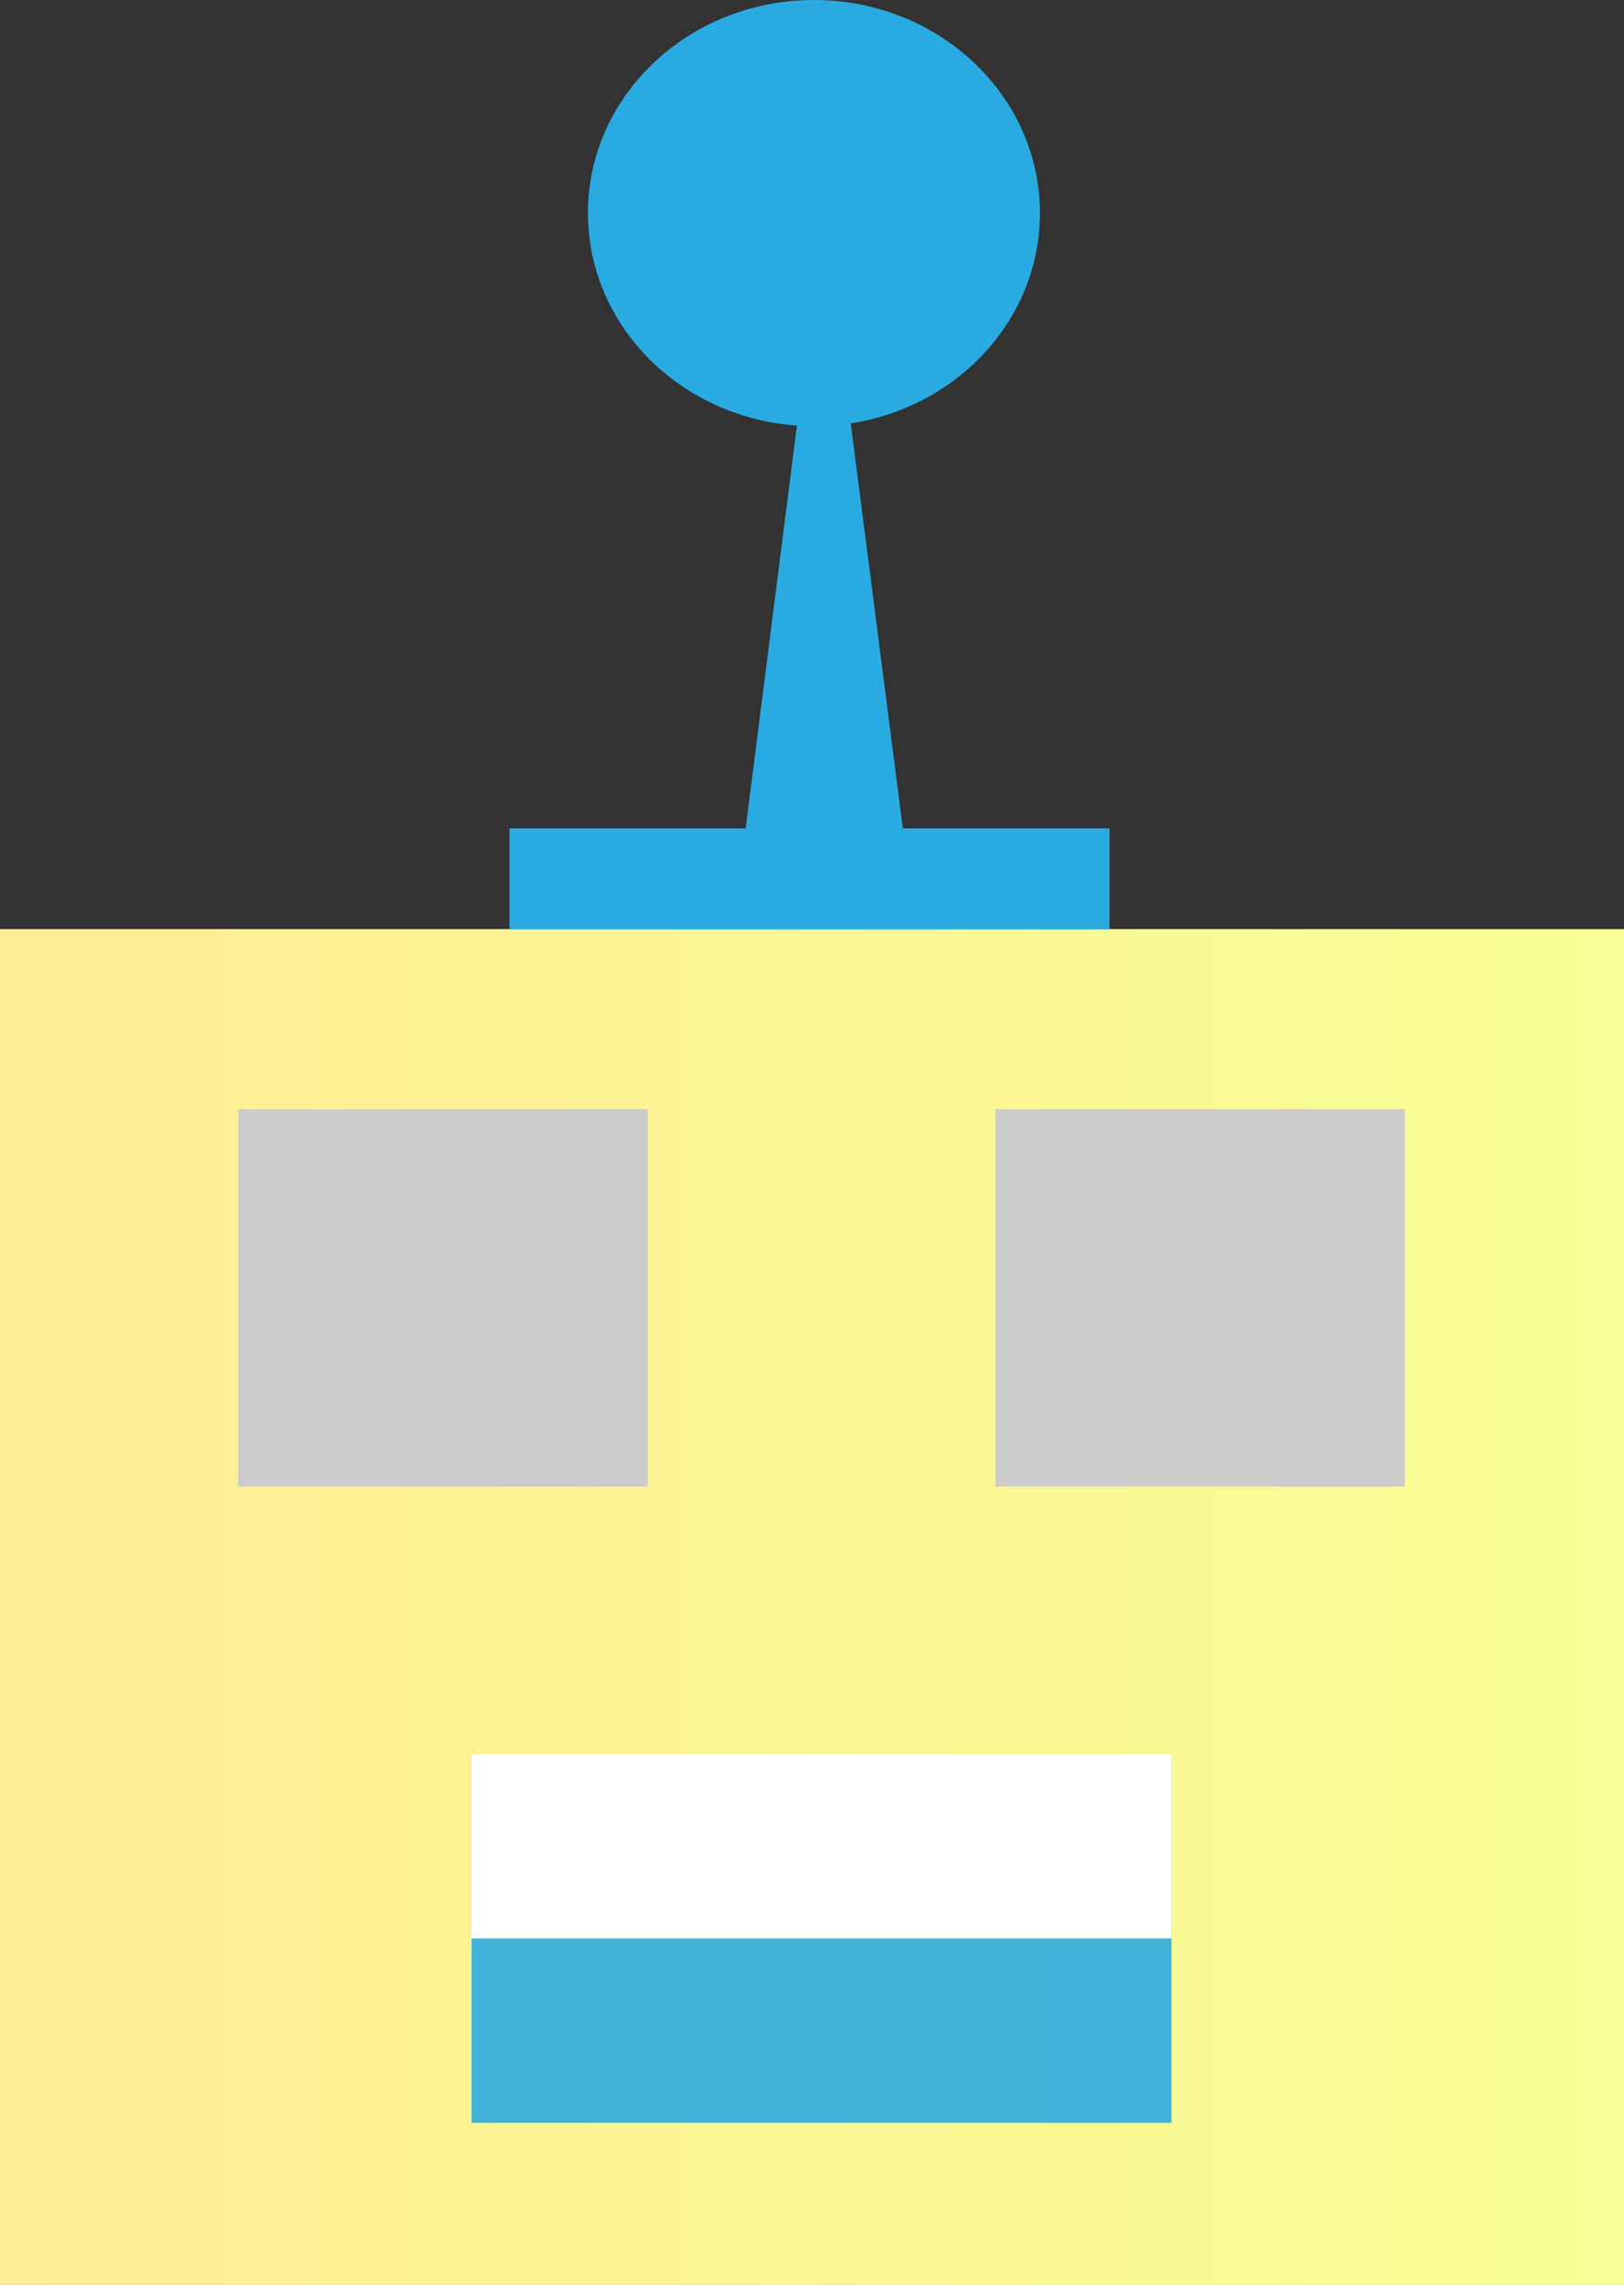<svg id="Layer_1" data-name="Layer 1" xmlns="http://www.w3.org/2000/svg" xmlns:xlink="http://www.w3.org/1999/xlink" viewBox="0 0 59 83"><rect x="0" y="0" width="59" height="83" fill="#333333" stroke="none"/><defs><style>.cls-1{fill:url(#linear-gradient);}.cls-2{opacity:0.89;}.cls-3{fill:#29abe2;}.cls-4{fill:#ccc;}.cls-5{fill:#fff;}</style><linearGradient id="linear-gradient" y1="58.38" x2="59" y2="58.38" gradientUnits="userSpaceOnUse"><stop offset="0" stop-color="#ffed94"/><stop offset="1" stop-color="#f8ff94"/></linearGradient></defs><title>chattybot</title><rect class="cls-1" y="33.75" width="59" height="49.25"/><g class="cls-2"><rect class="cls-3" x="17.13" y="63.72" width="25.43" height="13.39"/></g><rect class="cls-4" x="8.65" y="40.29" width="14.88" height="13.71"/><rect class="cls-4" x="36.16" y="40.29" width="14.88" height="13.71"/><rect class="cls-5" x="17.13" y="63.72" width="25.43" height="6.69"/><rect class="cls-3" x="18.51" y="30.09" width="21.8" height="3.67"/><polygon class="cls-3" points="29.93 7.78 32.8 30.09 27.09 30.09 29.93 7.78"/><ellipse class="cls-3" cx="29.57" cy="7.74" rx="8.21" ry="7.74"/></svg>
